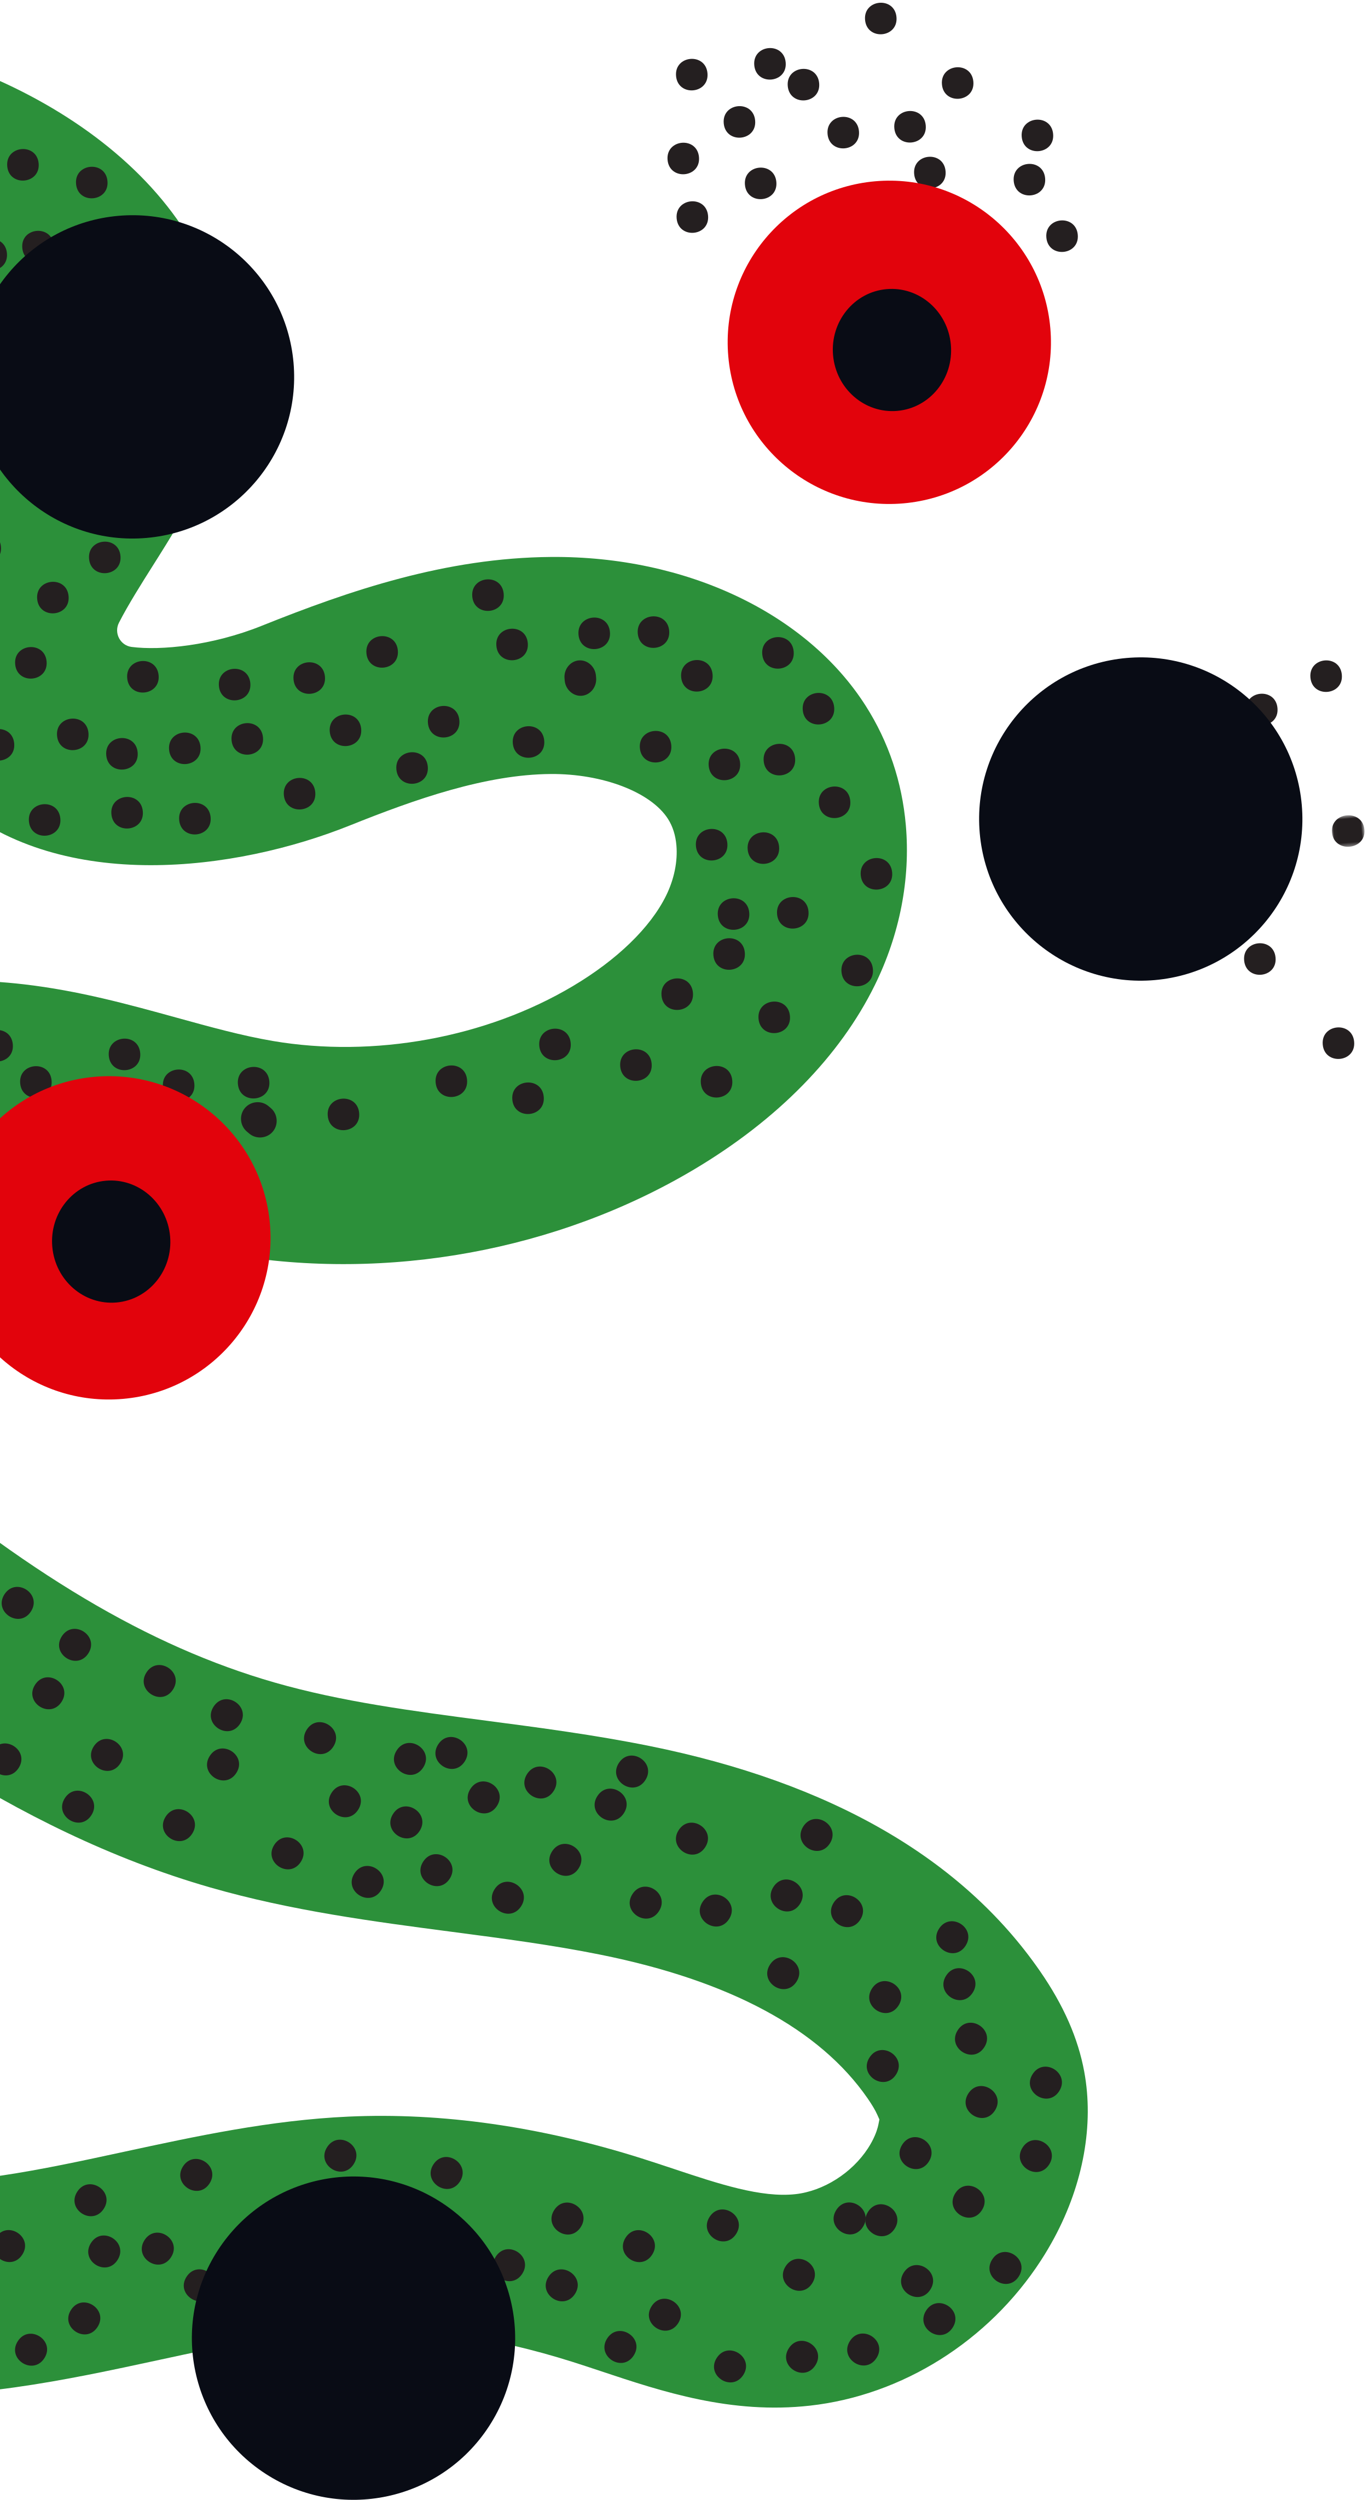 <?xml version="1.0" encoding="UTF-8"?>
<svg width="347px" height="634px" viewBox="0 0 347 634" version="1.1" xmlns="http://www.w3.org/2000/svg" xmlns:xlink="http://www.w3.org/1999/xlink">
    <!-- Generator: Sketch 52.6 (67491) - http://www.bohemiancoding.com/sketch -->
    <title>Frilyl Bits - Green</title>
    <desc>Created with Sketch.</desc>
    <defs>
        <polygon id="path-1" points="0.629 0.722 8.605 0.722 8.605 8.969 0.629 8.969"></polygon>
    </defs>
    <g id="Home" stroke="none" stroke-width="1" fill="none" fill-rule="evenodd">
        <g id="1660" transform="translate(0, -4390)">
            <g id="Frilyl-Bits---Green" transform="translate(-160, 4360)">
                <g id="Group-29" transform="translate(295.179, 196.5) rotate(-5) translate(-295.179, -196.5) translate(88.179, 18)">
                    <path d="M41.04,312 C41.545,302.634 42.803,293.176 44.789,283.829 C44.859,283.502 44.928,283.179 45.003,282.849 C47.864,270.249 54.601,256.839 62.624,246.744 C66.363,242.041 71.625,236.301 78.135,235.965 C86.258,235.546 94.926,244.697 100.767,249.148 C114.492,259.603 131.571,272.615 151.981,272.615 C165.262,272.615 177.797,267.074 188.23,256.594 C213.374,231.34 211.708,187.439 202.642,157.516 C197.415,140.271 192.76,122.045 194.08,105.598 C195.134,92.459 200.87,80.681 208.031,76.956 C209.992,75.935 212.293,75.418 214.87,75.418 C218.968,75.418 223.402,76.737 227.356,79.132 C235.079,83.81 242.471,92.897 248.17,104.719 C259.279,127.764 261.974,156.564 255.377,181.757 C253.372,189.413 250.443,197.277 247.341,205.603 C242.942,217.414 238.408,229.589 235.571,243.355 C231.195,264.583 231.448,288.832 236.251,312 L293.076,312 C292.518,309.783 291.973,307.675 291.433,305.635 C286.949,288.674 286.199,270.989 289.323,255.837 C291.213,246.666 294.756,237.155 298.506,227.086 C301.998,217.717 305.607,208.029 308.389,197.399 C318.739,157.875 314.643,114.396 297.151,78.11 C286.481,55.976 271.772,38.784 254.616,28.39 C242.314,20.938 228.57,16.999 214.869,17 C203.833,17 193.39,19.522 183.831,24.495 C159.068,37.377 141.989,66.556 139.255,100.646 C137.114,127.352 143.279,152.356 150.26,175.398 C154.162,188.274 154.303,201.401 152.71,208.7 C152.089,211.545 148.802,212.914 146.316,211.361 C142.037,208.69 136.506,204.477 132.845,201.688 C119.319,191.383 102.489,178.56 82.385,177.992 C81.766,177.975 81.144,177.966 80.528,177.966 C35.679,177.966 1.799,223.843 -8.487,269.162 C-8.622,269.763 -8.756,270.366 -8.885,270.975 C-10.51,278.627 -13.222,293.698 -14,312 L41.04,312 Z" id="Fill-1" fill="#2C903A" transform="translate(150, 164.5) rotate(-270) translate(-150, -164.5) "></path>
                    <path d="M402,290 C396.667,290 396.667,298 402,298 C407.333,298 407.333,290 402,290" id="Fill-5" fill="#241F20" transform="translate(402, 294) rotate(-270) translate(-402, -294) "></path>
                    <path d="M384,267 C378.667,267 378.667,275 384,275 C389.333,275 389.333,267 384,267" id="Fill-7" fill="#241F20" transform="translate(384, 271) rotate(-270) translate(-384, -271) "></path>
                    <path d="M389,239 C383.667,239 383.667,247 389,247 C394.333,247 394.333,239 389,239" id="Fill-13" fill="#241F20" transform="translate(389, 243) rotate(-270) translate(-389, -243) "></path>
                    <path d="M379,249 C373.667,249 373.667,257 379,257 C384.333,257 384.333,249 379,249" id="Fill-15" fill="#241F20" transform="translate(379, 253) rotate(-270) translate(-379, -253) "></path>
                    <path d="M384,219 C378.667,219 378.667,227 384,227 C389.333,227 389.333,219 384,219" id="Fill-17" fill="#241F20" transform="translate(384, 223) rotate(-270) translate(-384, -223) "></path>
                    <g id="Group-21" transform="translate(409.5, 240.5) rotate(-270) translate(-409.5, -240.5) translate(405, 236)">
                        <mask id="mask-2" fill="white">
                            <use xlink:href="#path-1"></use>
                        </mask>
                        <g id="Clip-20"></g>
                        <path d="M4.617,0.722 C-0.701,0.722 -0.701,8.969 4.617,8.969 C9.935,8.969 9.935,0.722 4.617,0.722" id="Fill-19" fill="#241F20" mask="url(#mask-2)"></path>
                    </g>
                    <path d="M390,204 C384.667,204 384.667,212 390,212 C395.333,212 395.333,204 390,204" id="Fill-24" fill="#241F20" transform="translate(390, 208) rotate(-270) translate(-390, -208) "></path>
                    <path d="M407,197 C401.667,197 401.667,205 407,205 C412.333,205 412.333,197 407,197" id="Fill-26" fill="#241F20" transform="translate(407, 201) rotate(-270) translate(-407, -201) "></path>
                    <path d="M256,52 C250.667,52 250.667,60 256,60 C261.333,60 261.333,52 256,52" id="Fill-28" fill="#241F20" transform="translate(256, 56) rotate(-270) translate(-256, -56) "></path>
                    <path d="M260,31 C254.667,31 254.667,39 260,39 C265.333,39 265.333,31 260,31" id="Fill-30" fill="#241F20" transform="translate(260, 35) rotate(-270) translate(-260, -35) "></path>
                    <path d="M288,36 C282.667,36 282.667,44 288,44 C293.333,44 293.333,36 288,36" id="Fill-32" fill="#241F20" transform="translate(288, 40) rotate(-270) translate(-288, -40) "></path>
                    <path d="M257,67 C251.667,67 251.667,75 257,75 C262.333,75 262.333,67 257,67" id="Fill-34" fill="#241F20" transform="translate(257, 71) rotate(-270) translate(-257, -71) "></path>
                    <path d="M275,60 C269.667,60 269.667,68 275,68 C280.333,68 280.333,60 275,60" id="Fill-36" fill="#241F20" transform="translate(275, 64) rotate(-270) translate(-275, -64) "></path>
                    <path d="M271,44 C265.667,44 265.667,52 271,52 C276.333,52 276.333,44 271,44" id="Fill-38" fill="#241F20" transform="translate(271, 48) rotate(-270) translate(-271, -48) "></path>
                    <path d="M280,30 C274.667,30 274.667,38 280,38 C285.333,38 285.333,30 280,30" id="Fill-40" fill="#241F20" transform="translate(280, 34) rotate(-270) translate(-280, -34) "></path>
                    <path d="M309,21 C303.667,21 303.667,29 309,29 C314.333,29 314.333,21 309,21" id="Fill-42" fill="#241F20" transform="translate(309, 25) rotate(-270) translate(-309, -25) "></path>
                    <path d="M314,49 C308.667,49 308.667,57 314,57 C319.333,57 319.333,49 314,49" id="Fill-44" fill="#241F20" transform="translate(314, 53) rotate(-270) translate(-314, -53) "></path>
                    <path d="M297,49 C291.667,49 291.667,57 297,57 C302.333,57 302.333,49 297,49" id="Fill-46" fill="#241F20" transform="translate(297, 53) rotate(-270) translate(-297, -53) "></path>
                    <path d="M332,80 C326.667,80 326.667,88 332,88 C337.333,88 337.333,80 332,80" id="Fill-48" fill="#241F20" transform="translate(332, 84) rotate(-270) translate(-332, -84) "></path>
                    <path d="M318,61 C312.667,61 312.667,69 318,69 C323.333,69 323.333,61 318,61" id="Fill-50" fill="#241F20" transform="translate(318, 65) rotate(-270) translate(-318, -65) "></path>
                    <path d="M346,54 C340.667,54 340.667,62 346,62 C351.333,62 351.333,54 346,54" id="Fill-52" fill="#241F20" transform="translate(346, 58) rotate(-270) translate(-346, -58) "></path>
                    <path d="M327,39 C321.667,39 321.667,47 327,47 C332.333,47 332.333,39 327,39" id="Fill-54" fill="#241F20" transform="translate(327, 43) rotate(-270) translate(-327, -43) "></path>
                    <path d="M350,80 C344.667,80 344.667,88 350,88 C355.333,88 355.333,80 350,80" id="Fill-56" fill="#241F20" transform="translate(350, 84) rotate(-270) translate(-350, -84) "></path>
                    <path d="M343,65 C337.667,65 337.667,73 343,73 C348.333,73 348.333,65 343,65" id="Fill-58" fill="#241F20" transform="translate(343, 69) rotate(-270) translate(-343, -69) "></path>
                    <path d="M63,261 C57.667,261 57.667,269 63,269 C68.333,269 68.333,261 63,261" id="Fill-322" fill="#241F20" transform="translate(63, 265) rotate(-270) translate(-63, -265) "></path>
                    <path d="M79,292 C73.667,292 73.667,300 79,300 C84.333,300 84.333,292 79,292" id="Fill-326" fill="#241F20" transform="translate(79, 296) rotate(-270) translate(-79, -296) "></path>
                    <path d="M72,271 C66.667,271 66.667,279 72,279 C77.333,279 77.333,271 72,271" id="Fill-328" fill="#241F20" transform="translate(72, 275) rotate(-270) translate(-72, -275) "></path>
                    <path d="M95,266 C89.667,266 89.667,274 95,274 C100.333,274 100.333,266 95,266" id="Fill-330" fill="#241F20" transform="translate(95, 270) rotate(-270) translate(-95, -270) "></path>
                    <path d="M102,292 C96.667,292 96.667,300 102,300 C107.333,300 107.333,292 102,292" id="Fill-332" fill="#241F20" transform="translate(102, 296) rotate(-270) translate(-102, -296) "></path>
                    <path d="M92,285 C86.667,285 86.667,293 92,293 C97.333,293 97.333,285 92,285" id="Fill-334" fill="#241F20" transform="translate(92, 289) rotate(-270) translate(-92, -289) "></path>
                    <path d="M108,275 C102.667,275 102.667,283 108,283 C113.333,283 113.333,275 108,275" id="Fill-336" fill="#241F20" transform="translate(108, 279) rotate(-270) translate(-108, -279) "></path>
                    <path d="M130.212,292.776 C130.4,292.588 130.588,292.4 130.777,292.212 C132.408,290.581 132.408,287.855 130.777,286.223 C129.144,284.592 126.419,284.592 124.788,286.223 C124.6,286.411 124.412,286.6 124.223,286.789 C122.592,288.419 122.592,291.145 124.223,292.776 C125.855,294.408 128.581,294.408 130.212,292.776" id="Fill-338" fill="#241F20" transform="translate(127.5, 289.5) rotate(-270) translate(-127.5, -289.5) "></path>
                    <path d="M148.999,286 C143.667,286 143.667,294 148.999,294 C154.334,294 154.334,286 148.999,286" id="Fill-348" fill="#241F20" transform="translate(149, 290) rotate(-270) translate(-149, -290) "></path>
                    <path d="M127,276 C121.667,276 121.667,284 127,284 C132.333,284 132.333,276 127,276" id="Fill-350" fill="#241F20" transform="translate(127, 280) rotate(-270) translate(-127, -280) "></path>
                    <path d="M177,280 C171.667,280 171.667,288 177,288 C182.333,288 182.333,280 177,280" id="Fill-352" fill="#241F20" transform="translate(177, 284) rotate(-270) translate(-177, -284) "></path>
                    <path d="M196,286 C190.667,286 190.667,294 196,294 C201.333,294 201.333,286 196,286" id="Fill-360" fill="#241F20" transform="translate(196, 290) rotate(-270) translate(-196, -290) "></path>
                    <path d="M204,273 C198.667,273 198.667,281 204,281 C209.333,281 209.333,273 204,273" id="Fill-362" fill="#241F20" transform="translate(204, 277) rotate(-270) translate(-204, -277) "></path>
                    <path d="M224,280 C218.667,280 218.667,288 224,288 C229.333,288 229.333,280 224,280" id="Fill-364" fill="#241F20" transform="translate(224, 284) rotate(-270) translate(-224, -284) "></path>
                    <path d="M244,286 C238.667,286 238.667,294 244,294 C249.333,294 249.333,286 244,286" id="Fill-366" fill="#241F20" transform="translate(244, 290) rotate(-270) translate(-244, -290) "></path>
                    <path d="M236,263 C230.667,263 230.667,271 236,271 C241.333,271 241.333,263 236,263" id="Fill-368" fill="#241F20" transform="translate(236, 267) rotate(-270) translate(-236, -267) "></path>
                    <path d="M260,271 C254.667,271 254.667,279 260,279 C265.333,279 265.333,271 260,271" id="Fill-370" fill="#241F20" transform="translate(260, 275) rotate(-270) translate(-260, -275) "></path>
                    <path d="M267.001,245 C261.666,245 261.666,253 267.001,253 C272.333,253 272.333,245 267.001,245" id="Fill-372" fill="#241F20" transform="translate(267, 249) rotate(-270) translate(-267, -249) "></path>
                    <path d="M252,244 C246.667,244 246.667,252 252,252 C257.333,252 257.333,244 252,244" id="Fill-374" fill="#241F20" transform="translate(252, 248) rotate(-270) translate(-252, -248) "></path>
                    <path d="M250,254 C244.667,254 244.667,262 250,262 C255.333,262 255.333,254 250,254" id="Fill-376" fill="#241F20" transform="translate(250, 258) rotate(-270) translate(-250, -258) "></path>
                    <path d="M282,261 C276.667,261 276.667,269 282,269 C287.333,269 287.333,261 282,261" id="Fill-378" fill="#241F20" transform="translate(282, 265) rotate(-270) translate(-282, -265) "></path>
                    <path d="M289,237 C283.667,237 283.667,245 289,245 C294.333,245 294.333,237 289,237" id="Fill-380" fill="#241F20" transform="translate(289, 241) rotate(-270) translate(-289, -241) "></path>
                    <path d="M261,228 C255.667,228 255.667,236 261,236 C266.333,236 266.333,228 261,228" id="Fill-382" fill="#241F20" transform="translate(261, 232) rotate(-270) translate(-261, -232) "></path>
                    <path d="M248,226 C242.667,226 242.667,234 248,234 C253.333,234 253.333,226 248,226" id="Fill-384" fill="#241F20" transform="translate(248, 230) rotate(-270) translate(-248, -230) "></path>
                    <path d="M253,206 C247.667,206 247.667,214 253,214 C258.333,214 258.333,206 253,206" id="Fill-386" fill="#241F20" transform="translate(253, 210) rotate(-270) translate(-253, -210) "></path>
                    <path d="M280,218 C274.667,218 274.667,226 280,226 C285.333,226 285.333,218 280,218" id="Fill-388" fill="#241F20" transform="translate(280, 222) rotate(-270) translate(-280, -222) "></path>
                    <path d="M278,194 C272.667,194 272.667,202 278,202 C283.333,202 283.333,194 278,194" id="Fill-390" fill="#241F20" transform="translate(278, 198) rotate(-270) translate(-278, -198) "></path>
                    <path d="M267,206 C261.667,206 261.667,214 267,214 C272.333,214 272.333,206 267,206" id="Fill-392" fill="#241F20" transform="translate(267, 210) rotate(-270) translate(-267, -210) "></path>
                    <path d="M248,183 C242.667,183 242.667,191 248,191 C253.333,191 253.333,183 248,183" id="Fill-394" fill="#241F20" transform="translate(248, 187) rotate(-270) translate(-248, -187) "></path>
                    <path d="M269.001,179 C263.666,179 263.666,187 269.001,187 C274.333,187 274.333,179 269.001,179" id="Fill-396" fill="#241F20" transform="translate(269, 183) rotate(-270) translate(-269, -183) "></path>
                    <path d="M238,171 C232.667,171 232.667,179 238,179 C243.333,179 243.333,171 238,171" id="Fill-398" fill="#241F20" transform="translate(238, 175) rotate(-270) translate(-238, -175) "></path>
                    <path d="M236,200 C230.667,200 230.667,208 236,208 C241.333,208 241.333,200 236,200" id="Fill-400" fill="#241F20" transform="translate(236, 204) rotate(-270) translate(-236, -204) "></path>
                    <path d="M223,170 C217.667,170 217.667,178 223,178 C228.333,178 228.333,170 223,170" id="Fill-402" fill="#241F20" transform="translate(223, 174) rotate(-270) translate(-223, -174) "></path>
                    <path d="M218.218,189 L218.782,189 C221.081,189 223,187.181 223,185 C223,182.819 221.081,181 218.782,181 L218.218,181 C215.919,181 214,182.819 214,185 C214,187.181 215.919,189 218.218,189" id="Fill-404" fill="#241F20" transform="translate(218.5, 185) rotate(-270) translate(-218.5, -185) "></path>
                    <path d="M204,196 C198.667,196 198.667,204 204,204 C209.333,204 209.333,196 204,196" id="Fill-406" fill="#241F20" transform="translate(204, 200) rotate(-270) translate(-204, -200) "></path>
                    <path d="M202,171 C196.667,171 196.667,179 202,179 C207.333,179 207.333,171 202,171" id="Fill-408" fill="#241F20" transform="translate(202, 175) rotate(-270) translate(-202, -175) "></path>
                    <path d="M196.999,158 C191.667,158 191.667,166 196.999,166 C202.334,166 202.334,158 196.999,158" id="Fill-410" fill="#241F20" transform="translate(197, 162) rotate(-270) translate(-197, -162) "></path>
                    <path d="M169,170 C163.667,170 163.667,178 169,178 C174.333,178 174.333,170 169,170" id="Fill-412" fill="#241F20" transform="translate(169, 174) rotate(-270) translate(-169, -174) "></path>
                    <path d="M183,189 C177.667,189 177.667,197 183,197 C188.333,197 188.333,189 183,189" id="Fill-414" fill="#241F20" transform="translate(183, 193) rotate(-270) translate(-183, -193) "></path>
                    <path d="M174,200 C168.667,200 168.667,208 174,208 C179.333,208 179.333,200 174,200" id="Fill-416" fill="#241F20" transform="translate(174, 204) rotate(-270) translate(-174, -204) "></path>
                    <path d="M158,189 C152.667,189 152.667,197 158,197 C163.333,197 163.333,189 158,189" id="Fill-418" fill="#241F20" transform="translate(158, 193) rotate(-270) translate(-158, -193) "></path>
                    <path d="M150,175 C144.667,175 144.667,183 150,183 C155.333,183 155.333,175 150,175" id="Fill-420" fill="#241F20" transform="translate(150, 179) rotate(-270) translate(-150, -179) "></path>
                    <path d="M133,189 C127.667,189 127.667,197 133,197 C138.333,197 138.333,189 133,189" id="Fill-422" fill="#241F20" transform="translate(133, 193) rotate(-270) translate(-133, -193) "></path>
                    <path d="M145,204 C139.667,204 139.667,212 145,212 C150.333,212 150.333,204 145,204" id="Fill-424" fill="#241F20" transform="translate(145, 208) rotate(-270) translate(-145, -208) "></path>
                    <path d="M118,208 C112.667,208 112.667,216 118,216 C123.333,216 123.333,208 118,208" id="Fill-426" fill="#241F20" transform="translate(118, 212) rotate(-270) translate(-118, -212) "></path>
                    <path d="M117,190 C111.667,190 111.667,198 117,198 C122.333,198 122.333,190 117,190" id="Fill-428" fill="#241F20" transform="translate(117, 194) rotate(-270) translate(-117, -194) "></path>
                    <path d="M131,175 C125.667,175 125.667,183 131,183 C136.333,183 136.333,175 131,175" id="Fill-430" fill="#241F20" transform="translate(131, 179) rotate(-270) translate(-131, -179) "></path>
                    <path d="M108,171 C102.667,171 102.667,179 108,179 C113.333,179 113.333,171 108,171" id="Fill-432" fill="#241F20" transform="translate(108, 175) rotate(-270) translate(-108, -175) "></path>
                    <path d="M89,184 C83.667,184 83.667,192 89,192 C94.333,192 94.333,184 89,184" id="Fill-434" fill="#241F20" transform="translate(89, 188) rotate(-270) translate(-89, -188) "></path>
                    <path d="M101.001,205 C95.666,205 95.666,213 101.001,213 C106.333,213 106.333,205 101.001,205" id="Fill-436" fill="#241F20" transform="translate(101, 209) rotate(-270) translate(-101, -209) "></path>
                    <path d="M101,190 C95.667,190 95.667,198 101,198 C106.333,198 106.333,190 101,190" id="Fill-438" fill="#241F20" transform="translate(101, 194) rotate(-270) translate(-101, -194) "></path>
                    <path d="M80,205 C74.667,205 74.667,213 80,213 C85.333,213 85.333,205 80,205" id="Fill-440" fill="#241F20" transform="translate(80, 209) rotate(-270) translate(-80, -209) "></path>
                    <path d="M70,185 C64.667,185 64.667,193 70,193 C75.333,193 75.333,185 70,185" id="Fill-442" fill="#241F20" transform="translate(70, 189) rotate(-270) translate(-70, -189) "></path>
                    <path d="M80,165 C74.667,165 74.667,173 80,173 C85.333,173 85.333,165 80,165" id="Fill-446" fill="#241F20" transform="translate(80, 169) rotate(-270) translate(-80, -169) "></path>
                    <path d="M87,149 C81.667,149 81.667,157 87,157 C92.333,157 92.333,149 87,149" id="Fill-448" fill="#241F20" transform="translate(87, 153) rotate(-270) translate(-87, -153) "></path>
                    <path d="M101,140 C95.667,140 95.667,148 101,148 C106.333,148 106.333,140 101,140" id="Fill-452" fill="#241F20" transform="translate(101, 144) rotate(-270) translate(-101, -144) "></path>
                    <path d="M92,121 C86.667,121 86.667,129 92,129 C97.333,129 97.333,121 92,121" id="Fill-454" fill="#241F20" transform="translate(92, 125) rotate(-270) translate(-92, -125) "></path>
                    <path d="M71,135 C65.667,135 65.667,143 71,143 C76.333,143 76.333,135 71,135" id="Fill-456" fill="#241F20" transform="translate(71, 139) rotate(-270) translate(-71, -139) "></path>
                    <path d="M84,110 C78.667,110 78.667,118 84,118 C89.333,118 89.333,110 84,110" id="Fill-460" fill="#241F20" transform="translate(84, 114) rotate(-270) translate(-84, -114) "></path>
                    <path d="M91,85 C85.667,85 85.667,93 91,93 C96.333,93 96.333,85 91,85" id="Fill-462" fill="#241F20" transform="translate(91, 89) rotate(-270) translate(-91, -89) "></path>
                    <path d="M111,108 C105.667,108 105.667,116 111,116 C116.333,116 116.333,108 111,108" id="Fill-464" fill="#241F20" transform="translate(111, 112) rotate(-270) translate(-111, -112) "></path>
                    <path d="M126,83 C120.667,83 120.667,91 126,91 C131.333,91 131.333,83 126,83" id="Fill-466" fill="#241F20" transform="translate(126, 87) rotate(-270) translate(-126, -87) "></path>
                    <path d="M108,61 C102.667,61 102.667,69 108,69 C113.333,69 113.333,61 108,61" id="Fill-468" fill="#241F20" transform="translate(108, 65) rotate(-270) translate(-108, -65) "></path>
                    <path d="M113,123 C107.667,123 107.667,131 113,131 C118.333,131 118.333,123 113,123" id="Fill-470" fill="#241F20" transform="translate(113, 127) rotate(-270) translate(-113, -127) "></path>
                    <path d="M109,87 C103.667,87 103.667,95 109,95 C114.333,95 114.333,87 109,87" id="Fill-472" fill="#241F20" transform="translate(109, 91) rotate(-270) translate(-109, -91) "></path>
                    <path d="M91,60 C85.667,60 85.667,68 91,68 C96.333,68 96.333,60 91,60" id="Fill-474" fill="#241F20" transform="translate(91, 64) rotate(-270) translate(-91, -64) "></path>
                    <path d="M79,61 C73.667,61 73.667,69 79,69 C84.333,69 84.333,61 79,61" id="Fill-476" fill="#241F20" transform="translate(79, 65) rotate(-270) translate(-79, -65) "></path>
                    <path d="M89,39 C83.667,39 83.667,47 89,47 C94.333,47 94.333,39 89,39" id="Fill-478" fill="#241F20" transform="translate(89, 43) rotate(-270) translate(-89, -43) "></path>
                    <path d="M106,45 C100.667,45 100.667,53 106,53 C111.333,53 111.333,45 106,45" id="Fill-482" fill="#241F20" transform="translate(106, 49) rotate(-270) translate(-106, -49) "></path>
                    <path d="M316,233 C316,210.356 334.356,192 357,192 C379.644,192 398,210.356 398,233 C398,255.644 379.644,274 357,274 C334.356,274 316,255.644 316,233" id="Fill-502" fill="#090C15" transform="translate(357, 233) rotate(-270) translate(-357, -233) "></path>
                    <path d="M71,99 C71,76.356 89.356,58 112.001,58 C134.644,58 153,76.356 153,99 C153,121.644 134.644,140 112.001,140 C89.356,140 71,121.644 71,99" id="Fill-504" fill="#090C15" transform="translate(112, 99) rotate(-270) translate(-112, -99) "></path>
                    <path d="M263,107 C263,84.356 281.356,66 304,66 C326.644,66 345,84.356 345,107 C345,129.644 326.644,148 304,148 C281.356,148 263,129.644 263,107" id="Fill-508" fill="#E2030C" transform="translate(304, 107) rotate(-270) translate(-304, -107) "></path>
                    <path d="M289,109 C289,100.716 295.94,94 304.5,94 C313.06,94 320,100.716 320,109 C320,117.284 313.06,124 304.5,124 C295.94,124 289,117.284 289,109" id="Fill-510" fill="#090C15" transform="translate(304.5, 109) rotate(-270) translate(-304.5, -109) "></path>
                    <path d="M46,316 C46,293.356 64.356,275 87,275 C109.644,275 128,293.356 128,316 C128,338.644 109.644,357 87,357 C64.356,357 46,338.644 46,316" id="Fill-512" fill="#E2030C" transform="translate(87, 316) rotate(-270) translate(-87, -316) "></path>
                    <path d="M72,317 C72,308.716 78.94,302 87.5,302 C96.06,302 103,308.716 103,317 C103,325.284 96.06,332 87.5,332 C78.94,332 72,325.284 72,317" id="Fill-514" fill="#090C15" transform="translate(87.5, 317) rotate(-270) translate(-87.5, -317) "></path>
                </g>
                <g id="Group-23" transform="translate(0, 343)">
                    <path d="M352.242,266.02 C339.465,242.912 321.48,225.047 304.088,207.771 C291.866,195.631 280.322,184.166 271.349,171.635 C261.086,157.303 253.053,139.817 247.479,119.664 C246.811,117.248 246.175,114.809 245.538,112.363 L245.482,112.144 C241.395,96.445 236.764,78.651 223.968,63.065 C209.025,44.865 185.566,34 161.216,34 C158.961,34 156.688,34.096 154.459,34.285 C138.943,35.6 124.949,41.484 115.055,50.855 C108.771,56.805 103.773,64.424 99.779,74.147 C86.547,106.332 88.592,144.767 105.856,188.384 C111.068,201.549 117.097,214.177 122.929,226.389 C131.188,243.683 138.988,260.017 144.125,276.839 C153.826,308.616 155.241,344.82 148.713,394.226 C148.312,397.248 147.941,400.09 147.596,403 L202.648,403 C202.749,402.221 202.846,401.479 202.94,400.78 C207.604,365.488 212.022,312.721 196.592,262.185 C190.347,241.731 181.35,222.89 172.648,204.669 C166.935,192.707 161.541,181.408 156.976,169.875 C144.665,138.775 142.537,113.003 150.648,93.275 C151.405,91.432 152.125,89.978 152.786,88.959 L153.514,87.834 L154.757,87.337 C155.456,87.058 156.975,86.561 159.284,86.365 C159.899,86.312 160.55,86.286 161.214,86.286 C168.698,86.286 176.457,89.846 180.982,95.357 C186.549,102.138 189.409,113.127 192.438,124.761 C193.162,127.54 193.882,130.303 194.638,133.036 C201.812,158.974 212.449,181.9 226.256,201.179 C237.796,217.296 251.482,230.89 264.716,244.037 C280.16,259.376 294.747,273.865 303.925,290.462 C317.462,314.943 320.144,347.714 311.281,380.374 C308.882,389.218 306.582,396.566 304.193,403 L361.484,403 C362.401,399.936 363.306,396.754 364.189,393.506 C376.617,347.703 372.374,302.427 352.242,266.02" id="Fill-3" fill="#2C903A" transform="translate(231.179, 218.5) rotate(-237) translate(-231.179, -218.5) "></path>
                    <path d="M162.295,252.636 C156.962,252.636 156.962,260.636 162.295,260.636 C167.629,260.636 167.629,252.636 162.295,252.636" id="Fill-140" fill="#241F20" transform="translate(162.295, 256.636) rotate(-237) translate(-162.295, -256.636) "></path>
                    <path d="M181.378,270.99 C176.044,270.99 176.044,278.99 181.378,278.99 C186.711,278.99 186.711,270.99 181.378,270.99" id="Fill-146" fill="#241F20" transform="translate(181.378, 274.99) rotate(-237) translate(-181.378, -274.99) "></path>
                    <path d="M167.881,278.919 C162.549,278.919 162.549,286.919 167.881,286.919 C173.216,286.919 173.216,278.919 167.881,278.919" id="Fill-148" fill="#241F20" transform="translate(167.882, 282.919) rotate(-237) translate(-167.882, -282.919) "></path>
                    <path d="M186.443,254.009 C181.11,254.009 181.11,262.009 186.443,262.009 C191.777,262.009 191.777,254.009 186.443,254.009" id="Fill-150" fill="#241F20" transform="translate(186.443, 258.009) rotate(-237) translate(-186.443, -258.009) "></path>
                    <path d="M182.958,241.015 C177.625,241.015 177.625,249.015 182.958,249.015 C188.292,249.015 188.292,241.015 182.958,241.015" id="Fill-152" fill="#241F20" transform="translate(182.958, 245.015) rotate(-237) translate(-182.958, -245.015) "></path>
                    <path d="M210.678,262.593 C205.344,262.593 205.344,270.593 210.678,270.593 C216.011,270.593 216.011,262.593 210.678,262.593" id="Fill-154" fill="#241F20" transform="translate(210.678, 266.593) rotate(-237) translate(-210.678, -266.593) "></path>
                    <path d="M200.026,253.291 C194.692,253.291 194.692,261.291 200.026,261.291 C205.359,261.291 205.359,253.291 200.026,253.291" id="Fill-156" fill="#241F20" transform="translate(200.026, 257.291) rotate(-237) translate(-200.026, -257.291) "></path>
                    <path d="M209.786,234.59 C204.452,234.59 204.452,242.59 209.786,242.59 C215.119,242.59 215.119,234.59 209.786,234.59" id="Fill-158" fill="#241F20" transform="translate(209.786, 238.59) rotate(-237) translate(-209.786, -238.59) "></path>
                    <path d="M234.859,243.718 C229.526,243.718 229.526,251.718 234.859,251.718 C240.192,251.718 240.192,243.718 234.859,243.718" id="Fill-160" fill="#241F20" transform="translate(234.859, 247.718) rotate(-237) translate(-234.859, -247.718) "></path>
                    <path d="M246.34,229.711 C241.007,229.711 241.007,237.711 246.34,237.711 C251.673,237.711 251.673,229.711 246.34,229.711" id="Fill-162" fill="#241F20" transform="translate(246.34, 233.711) rotate(-237) translate(-246.34, -233.711) "></path>
                    <path d="M235.707,268.117 C230.374,268.117 230.374,276.117 235.707,276.117 C241.041,276.117 241.041,268.117 235.707,268.117" id="Fill-164" fill="#241F20" transform="translate(235.708, 272.117) rotate(-237) translate(-235.708, -272.117) "></path>
                    <path d="M226.689,256.298 C221.356,256.298 221.356,264.298 226.689,264.298 C232.023,264.298 232.023,256.298 226.689,256.298" id="Fill-166" fill="#241F20" transform="translate(226.689, 260.298) rotate(-237) translate(-226.689, -260.298) "></path>
                    <path d="M265.509,255.276 C260.176,255.276 260.176,263.276 265.509,263.276 C270.842,263.276 270.842,255.276 265.509,255.276" id="Fill-168" fill="#241F20" transform="translate(265.509, 259.276) rotate(-237) translate(-265.509, -259.276) "></path>
                    <path d="M254.226,239.602 C248.892,239.602 248.892,247.602 254.226,247.602 C259.559,247.602 259.559,239.602 254.226,239.602" id="Fill-170" fill="#241F20" transform="translate(254.225, 243.602) rotate(-237) translate(-254.225, -243.602) "></path>
                    <path d="M273.298,234.102 C267.964,234.102 267.964,242.102 273.298,242.102 C278.631,242.102 278.631,234.102 273.298,234.102" id="Fill-172" fill="#241F20" transform="translate(273.298, 238.102) rotate(-237) translate(-273.298, -238.102) "></path>
                    <path d="M302.488,262.597 C297.154,262.597 297.154,270.597 302.488,270.597 C307.821,270.597 307.821,262.597 302.488,262.597" id="Fill-174" fill="#241F20" transform="translate(302.487, 266.597) rotate(-237) translate(-302.487, -266.597) "></path>
                    <path d="M303.948,245.66 C298.614,245.66 298.614,253.66 303.948,253.66 C309.281,253.66 309.281,245.66 303.948,245.66" id="Fill-176" fill="#241F20" transform="translate(303.948, 249.66) rotate(-237) translate(-303.948, -249.66) "></path>
                    <path d="M289.112,257.488 C283.779,257.488 283.779,265.488 289.112,265.488 C294.445,265.488 294.445,257.488 289.112,257.488" id="Fill-178" fill="#241F20" transform="translate(289.112, 261.488) rotate(-237) translate(-289.112, -261.488) "></path>
                    <path d="M328.65,270.048 C323.317,270.048 323.317,278.048 328.65,278.048 C333.983,278.048 333.983,270.048 328.65,270.048" id="Fill-180" fill="#241F20" transform="translate(328.65, 274.048) rotate(-237) translate(-328.65, -274.048) "></path>
                    <path d="M322.061,252.653 C316.727,252.653 316.727,260.653 322.061,260.653 C327.394,260.653 327.394,252.653 322.061,252.653" id="Fill-182" fill="#241F20" transform="translate(322.061, 256.653) rotate(-237) translate(-322.061, -256.653) "></path>
                    <path d="M343.356,247.404 C338.022,247.404 338.022,255.404 343.356,255.404 C348.688,255.404 348.688,247.404 343.356,247.404" id="Fill-184" fill="#241F20" transform="translate(343.355, 251.404) rotate(-237) translate(-343.355, -251.404) "></path>
                    <path d="M362.645,259.931 C357.311,259.931 357.311,267.931 362.645,267.931 C367.978,267.931 367.978,259.931 362.645,259.931" id="Fill-186" fill="#241F20" transform="translate(362.645, 263.931) rotate(-237) translate(-362.645, -263.931) "></path>
                    <path d="M363.45,280.724 C358.116,280.724 358.116,288.724 363.45,288.724 C368.783,288.724 368.783,280.724 363.45,280.724" id="Fill-188" fill="#241F20" transform="translate(363.45, 284.724) rotate(-237) translate(-363.45, -284.724) "></path>
                    <path d="M345.172,283.163 C339.84,283.163 339.84,291.163 345.172,291.163 C350.506,291.163 350.506,283.163 345.172,283.163" id="Fill-190" fill="#241F20" transform="translate(345.173, 287.163) rotate(-237) translate(-345.173, -287.163) "></path>
                    <path d="M317.376,278.228 C312.043,278.228 312.043,286.228 317.376,286.228 C322.71,286.228 322.71,278.228 317.376,278.228" id="Fill-192" fill="#241F20" transform="translate(317.376, 282.228) rotate(-237) translate(-317.376, -282.228) "></path>
                    <path d="M392.62,261.511 C387.286,261.511 387.286,269.511 392.62,269.511 C397.953,269.511 397.953,261.511 392.62,261.511" id="Fill-194" fill="#241F20" transform="translate(392.62, 265.511) rotate(-237) translate(-392.62, -265.511) "></path>
                    <path d="M383.558,246.088 C378.225,246.088 378.225,254.088 383.558,254.088 C388.891,254.088 388.891,246.088 383.558,246.088" id="Fill-196" fill="#241F20" transform="translate(383.558, 250.088) rotate(-237) translate(-383.558, -250.088) "></path>
                    <path d="M392.229,229.064 C386.896,229.064 386.896,237.064 392.229,237.064 C397.562,237.064 397.562,229.064 392.229,229.064" id="Fill-198" fill="#241F20" transform="translate(392.229, 233.064) rotate(-237) translate(-392.229, -233.064) "></path>
                    <path d="M375.509,245.63 C370.175,245.63 370.175,253.63 375.509,253.63 C380.842,253.63 380.842,245.63 375.509,245.63" id="Fill-200" fill="#241F20" transform="translate(375.509, 249.63) rotate(-237) translate(-375.509, -249.63) "></path>
                    <path d="M378.96,278.873 C373.627,278.873 373.627,286.873 378.96,286.873 C384.294,286.873 384.294,278.873 378.96,278.873" id="Fill-202" fill="#241F20" transform="translate(378.96, 282.873) rotate(-237) translate(-378.96, -282.873) "></path>
                    <path d="M415.047,258.19 C409.713,258.19 409.713,266.19 415.047,266.19 C420.38,266.19 420.38,258.19 415.047,258.19" id="Fill-204" fill="#241F20" transform="translate(415.047, 262.19) rotate(-237) translate(-415.047, -262.19) "></path>
                    <path d="M405.691,241.383 C400.358,241.383 400.358,249.383 405.691,249.383 C411.024,249.383 411.024,241.383 405.691,241.383" id="Fill-206" fill="#241F20" transform="translate(405.691, 245.383) rotate(-237) translate(-405.691, -245.383) "></path>
                    <path d="M422.749,229.806 C417.415,229.806 417.415,237.806 422.749,237.806 C428.082,237.806 428.082,229.806 422.749,229.806" id="Fill-208" fill="#241F20" transform="translate(422.748, 233.806) rotate(-237) translate(-422.748, -233.806) "></path>
                    <path d="M398.283,271.151 C392.95,271.151 392.95,279.151 398.283,279.151 C403.616,279.151 403.616,271.151 398.283,271.151" id="Fill-210" fill="#241F20" transform="translate(398.283, 275.151) rotate(-237) translate(-398.283, -275.151) "></path>
                    <path d="M425.298,211.191 C419.965,211.191 419.965,219.191 425.298,219.191 C430.631,219.191 430.631,211.191 425.298,211.191" id="Fill-212" fill="#241F20" transform="translate(425.298, 215.191) rotate(-237) translate(-425.298, -215.191) "></path>
                    <path d="M408.992,216.103 C403.659,216.103 403.659,224.103 408.992,224.103 C414.326,224.103 414.326,216.103 408.992,216.103" id="Fill-214" fill="#241F20" transform="translate(408.992, 220.103) rotate(-237) translate(-408.992, -220.103) "></path>
                    <path d="M383.919,206.974 C378.586,206.974 378.586,214.974 383.919,214.974 C389.252,214.974 389.252,206.974 383.919,206.974" id="Fill-216" fill="#241F20" transform="translate(383.919, 210.974) rotate(-237) translate(-383.919, -210.974) "></path>
                    <path d="M406.303,200.048 C400.969,200.048 400.969,208.048 406.303,208.048 C411.636,208.048 411.636,200.048 406.303,200.048" id="Fill-218" fill="#241F20" transform="translate(406.303, 204.048) rotate(-237) translate(-406.303, -204.048) "></path>
                    <path d="M384.54,189.492 C379.207,189.492 379.207,197.492 384.54,197.492 C389.874,197.492 389.874,189.492 384.54,189.492" id="Fill-220" fill="#241F20" transform="translate(384.541, 193.492) rotate(-237) translate(-384.541, -193.492) "></path>
                    <path d="M403.362,186.215 C398.029,186.215 398.029,194.215 403.362,194.215 C408.696,194.215 408.696,186.215 403.362,186.215" id="Fill-222" fill="#241F20" transform="translate(403.362, 190.215) rotate(-237) translate(-403.362, -190.215) "></path>
                    <path d="M401.555,174.309 C396.221,174.309 396.221,182.309 401.555,182.309 C406.888,182.309 406.888,174.309 401.555,174.309" id="Fill-224" fill="#241F20" transform="translate(401.555, 178.309) rotate(-237) translate(-401.555, -178.309) "></path>
                    <path d="M374.847,167.697 C369.514,167.697 369.514,175.697 374.847,175.697 C380.181,175.697 380.181,167.697 374.847,167.697" id="Fill-226" fill="#241F20" transform="translate(374.847, 171.697) rotate(-237) translate(-374.847, -171.697) "></path>
                    <path d="M358.672,183.424 C353.339,183.424 353.339,191.424 358.672,191.424 C364.006,191.424 364.006,183.424 358.672,183.424" id="Fill-228" fill="#241F20" transform="translate(358.672, 187.424) rotate(-237) translate(-358.672, -187.424) "></path>
                    <path d="M359.545,163.721 C354.211,163.721 354.211,171.721 359.545,171.721 C364.877,171.721 364.877,163.721 359.545,163.721" id="Fill-230" fill="#241F20" transform="translate(359.544, 167.721) rotate(-237) translate(-359.544, -167.721) "></path>
                    <path d="M367.126,148.374 C361.792,148.374 361.792,156.374 367.126,156.374 C372.459,156.374 372.459,148.374 367.126,148.374" id="Fill-232" fill="#241F20" transform="translate(367.126, 152.374) rotate(-237) translate(-367.126, -152.374) "></path>
                    <path d="M335.517,149.309 C330.183,149.309 330.183,157.309 335.517,157.309 C340.85,157.309 340.85,149.309 335.517,149.309" id="Fill-234" fill="#241F20" transform="translate(335.517, 153.309) rotate(-237) translate(-335.517, -153.309) "></path>
                    <path d="M341.561,167.543 C336.228,167.543 336.228,175.543 341.561,175.543 C346.895,175.543 346.895,167.543 341.561,167.543" id="Fill-236" fill="#241F20" transform="translate(341.561, 171.543) rotate(-237) translate(-341.561, -171.543) "></path>
                    <path d="M303.407,154.689 C298.073,154.689 298.073,162.689 303.407,162.689 C308.74,162.689 308.74,154.689 303.407,154.689" id="Fill-238" fill="#241F20" transform="translate(303.407, 158.689) rotate(-237) translate(-303.407, -158.689) "></path>
                    <path d="M323.786,165.538 C318.452,165.538 318.452,173.538 323.786,173.538 C329.119,173.538 329.119,165.538 323.786,165.538" id="Fill-240" fill="#241F20" transform="translate(323.785, 169.538) rotate(-237) translate(-323.785, -169.538) "></path>
                    <path d="M314.888,140.682 C309.554,140.682 309.554,148.682 314.888,148.682 C320.221,148.682 320.221,140.682 314.888,140.682" id="Fill-242" fill="#241F20" transform="translate(314.888, 144.682) rotate(-237) translate(-314.888, -144.682) "></path>
                    <path d="M320.334,132.295 C315.001,132.295 315.001,140.295 320.334,140.295 C325.667,140.295 325.667,132.295 320.334,132.295" id="Fill-244" fill="#241F20" transform="translate(320.334, 136.295) rotate(-237) translate(-320.334, -136.295) "></path>
                    <path d="M282.691,138.851 C277.357,138.851 277.357,146.851 282.691,146.851 C288.024,146.851 288.024,138.851 282.691,138.851" id="Fill-246" fill="#241F20" transform="translate(282.691, 142.851) rotate(-237) translate(-282.691, -142.851) "></path>
                    <path d="M288.822,164.295 C283.488,164.295 283.488,172.295 288.822,172.295 C294.155,172.295 294.155,164.295 288.822,164.295" id="Fill-248" fill="#241F20" transform="translate(288.822, 168.295) rotate(-237) translate(-288.822, -168.295) "></path>
                    <path d="M297.068,135.072 C291.735,135.072 291.735,143.072 297.068,143.072 C302.402,143.072 302.402,135.072 297.068,135.072" id="Fill-250" fill="#241F20" transform="translate(297.068, 139.072) rotate(-237) translate(-297.068, -139.072) "></path>
                    <path d="M270.709,157.302 C265.375,157.302 265.375,165.302 270.709,165.302 C276.042,165.302 276.042,157.302 270.709,157.302" id="Fill-252" fill="#241F20" transform="translate(270.708, 161.302) rotate(-237) translate(-270.708, -161.302) "></path>
                    <path d="M253.27,160.285 C247.937,160.285 247.937,168.285 253.27,168.285 C258.603,168.285 258.603,160.285 253.27,160.285" id="Fill-254" fill="#241F20" transform="translate(253.27, 164.285) rotate(-237) translate(-253.27, -164.285) "></path>
                    <path d="M247.477,139.83 C242.143,139.83 242.143,147.83 247.477,147.83 C252.81,147.83 252.81,139.83 247.477,139.83" id="Fill-256" fill="#241F20" transform="translate(247.476, 143.83) rotate(-237) translate(-247.476, -143.83) "></path>
                    <path d="M263.074,145.189 C257.74,145.189 257.74,153.189 263.074,153.189 C268.407,153.189 268.407,145.189 263.074,145.189" id="Fill-258" fill="#241F20" transform="translate(263.074, 149.189) rotate(-237) translate(-263.074, -149.189) "></path>
                    <path d="M263.989,129.091 C258.656,129.091 258.656,137.091 263.989,137.091 C269.322,137.091 269.322,129.091 263.989,129.091" id="Fill-260" fill="#241F20" transform="translate(263.989, 133.091) rotate(-237) translate(-263.989, -133.091) "></path>
                    <path d="M274.511,127.577 C269.178,127.577 269.178,135.577 274.511,135.577 C279.844,135.577 279.844,127.577 274.511,127.577" id="Fill-262" fill="#241F20" transform="translate(274.511, 131.577) rotate(-237) translate(-274.511, -131.577) "></path>
                    <path d="M241.181,123.818 C235.848,123.818 235.848,131.818 241.181,131.818 C246.515,131.818 246.515,123.818 241.181,123.818" id="Fill-264" fill="#241F20" transform="translate(241.181, 127.818) rotate(-237) translate(-241.181, -127.818) "></path>
                    <path d="M216.576,130.494 C211.242,130.494 211.242,138.494 216.576,138.494 C221.909,138.494 221.909,130.494 216.576,130.494" id="Fill-266" fill="#241F20" transform="translate(216.576, 134.494) rotate(-237) translate(-216.576, -134.494) "></path>
                    <path d="M232.934,153.041 C227.602,153.041 227.602,161.041 232.934,161.041 C238.268,161.041 238.268,153.041 232.934,153.041" id="Fill-268" fill="#241F20" transform="translate(232.935, 157.041) rotate(-237) translate(-232.935, -157.041) "></path>
                    <path d="M205.389,145.884 C200.055,145.884 200.055,153.884 205.389,153.884 C210.722,153.884 210.722,145.884 205.389,145.884" id="Fill-270" fill="#241F20" transform="translate(205.389, 149.884) rotate(-237) translate(-205.389, -149.884) "></path>
                    <path d="M187.146,128.075 C181.812,128.075 181.812,136.075 187.146,136.075 C192.479,136.075 192.479,128.075 187.146,128.075" id="Fill-272" fill="#241F20" transform="translate(187.145, 132.075) rotate(-237) translate(-187.145, -132.075) "></path>
                    <path d="M200.51,109.33 C195.177,109.33 195.177,117.33 200.51,117.33 C205.844,117.33 205.844,109.33 200.51,109.33" id="Fill-274" fill="#241F20" transform="translate(200.511, 113.33) rotate(-237) translate(-200.511, -113.33) "></path>
                    <path d="M172.256,112.444 C166.923,112.444 166.923,120.444 172.256,120.444 C177.59,120.444 177.59,112.444 172.256,112.444" id="Fill-276" fill="#241F20" transform="translate(172.256, 116.444) rotate(-237) translate(-172.256, -116.444) "></path>
                    <path d="M179.814,141.199 C174.481,141.199 174.481,149.199 179.814,149.199 C185.148,149.199 185.148,141.199 179.814,141.199" id="Fill-278" fill="#241F20" transform="translate(179.814, 145.199) rotate(-237) translate(-179.814, -145.199) "></path>
                    <path d="M217.535,118.001 C212.201,118.001 212.201,126.001 217.535,126.001 C222.868,126.001 222.868,118.001 217.535,118.001" id="Fill-280" fill="#241F20" transform="translate(217.535, 122.001) rotate(-237) translate(-217.535, -122.001) "></path>
                    <path d="M179.042,100.158 C173.71,100.158 173.71,108.158 179.042,108.158 C184.376,108.158 184.376,100.158 179.042,100.158" id="Fill-282" fill="#241F20" transform="translate(179.043, 104.158) rotate(-237) translate(-179.043, -104.158) "></path>
                    <path d="M164.491,89.516 C159.158,89.516 159.158,97.516 164.491,97.516 C169.825,97.516 169.825,89.516 164.491,89.516" id="Fill-284" fill="#241F20" transform="translate(164.491, 93.516) rotate(-237) translate(-164.491, -93.516) "></path>
                    <path d="M161.364,129.217 C156.03,129.217 156.03,137.217 161.364,137.217 C166.697,137.217 166.697,129.217 161.364,129.217" id="Fill-288" fill="#241F20" transform="translate(161.364, 133.217) rotate(-237) translate(-161.364, -133.217) "></path>
                    <path d="M155.777,102.935 C150.444,102.935 150.444,110.935 155.777,110.935 C161.111,110.935 161.111,102.935 155.777,102.935" id="Fill-292" fill="#241F20" transform="translate(155.777, 106.935) rotate(-237) translate(-155.777, -106.935) "></path>
                    <path d="M208.671,279.992 C208.671,257.348 227.028,238.992 249.671,238.992 C272.315,238.992 290.671,257.348 290.671,279.992 C290.671,302.635 272.315,320.992 249.671,320.992 C227.028,320.992 208.671,302.635 208.671,279.992" id="Fill-506" fill="#090C15" transform="translate(249.671, 279.992) rotate(-237) translate(-249.671, -279.992) "></path>
                </g>
            </g>
        </g>
    </g>
</svg>